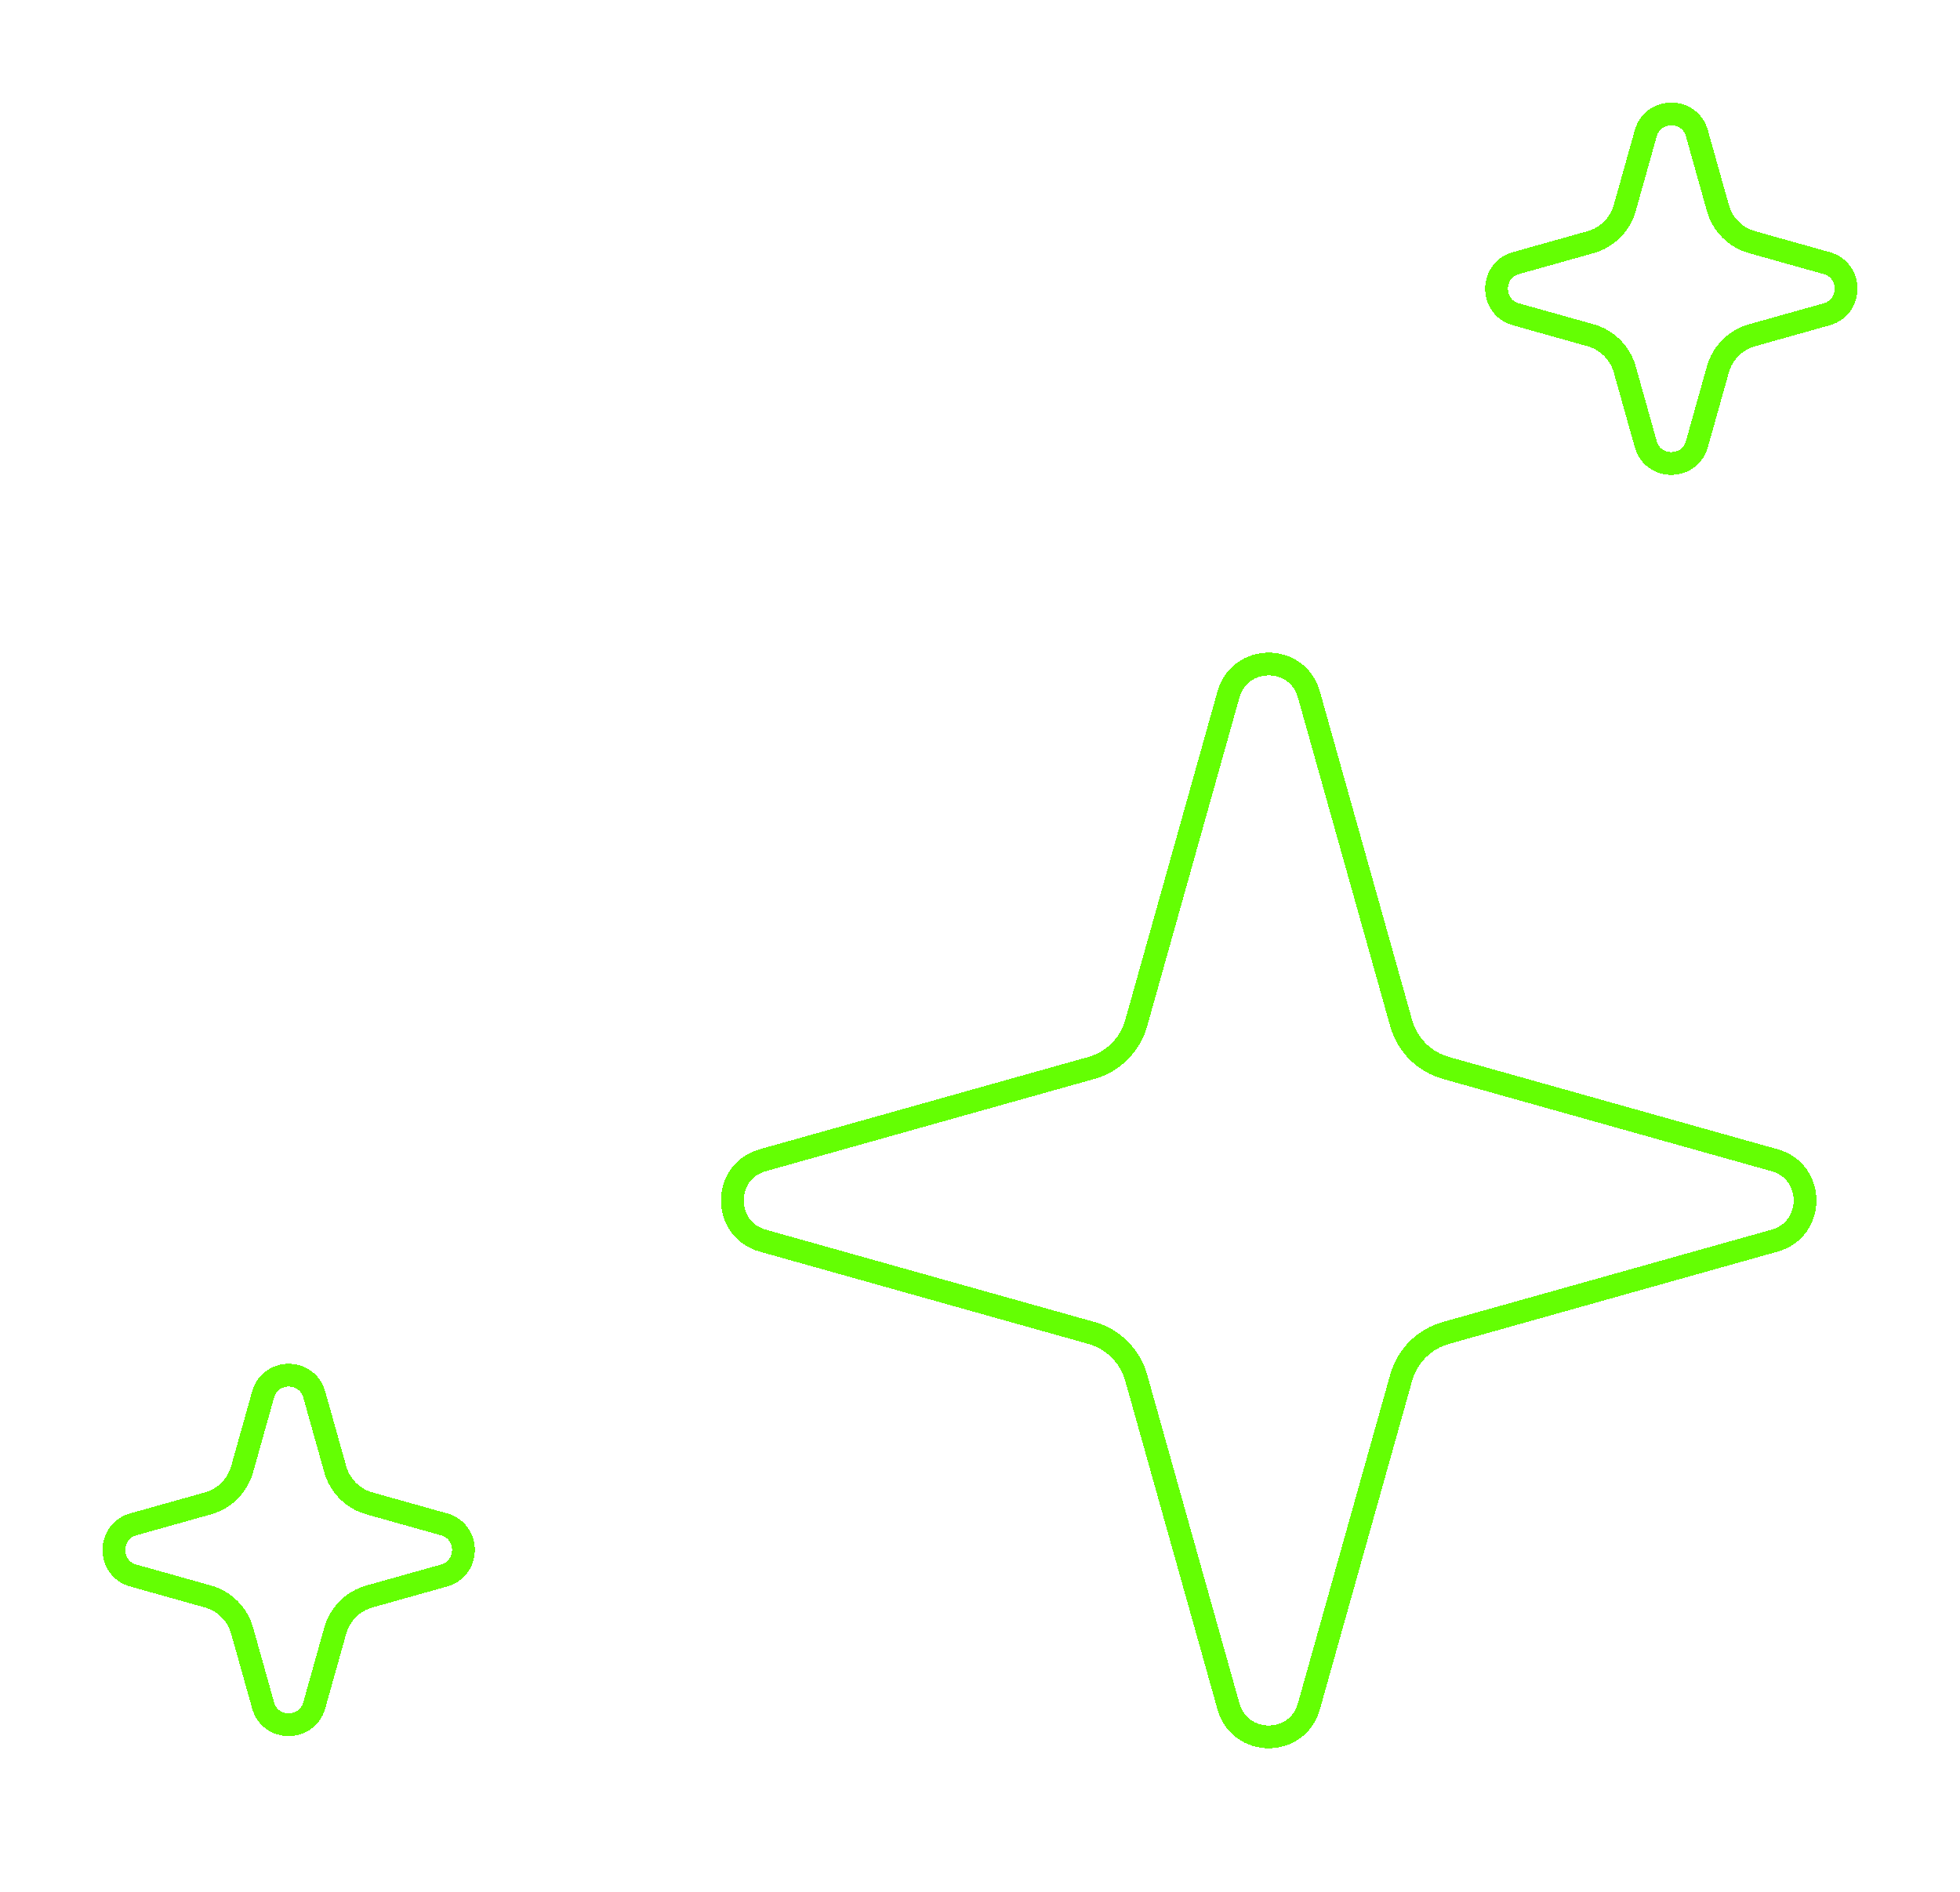 <svg width="258" height="249" viewBox="0 0 258 249" fill="none" xmlns="http://www.w3.org/2000/svg">
<g filter="url(#filter0_d_2065_336)">
<path d="M161.705 91.411C163.207 86.06 170.793 86.06 172.295 91.411L184.441 134.673C185.242 137.527 187.473 139.758 190.327 140.559L233.589 152.705C238.94 154.207 238.94 161.793 233.589 163.295L190.327 175.441C187.473 176.242 185.242 178.473 184.441 181.327L172.295 224.589C170.793 229.94 163.207 229.94 161.705 224.589L149.559 181.327C148.758 178.473 146.527 176.242 143.673 175.441L100.411 163.295C95.06 161.793 95.06 154.207 100.411 152.705L143.673 140.559C146.527 139.758 148.758 137.527 149.559 134.673L161.705 91.411Z" stroke="#64FF03" stroke-width="3" shape-rendering="crispEdges"/>
</g>
<g filter="url(#filter1_d_2065_336)">
<path d="M34.63 183.552C35.586 180.147 40.414 180.147 41.37 183.552L44.127 193.372C44.739 195.555 46.445 197.261 48.628 197.873L58.448 200.63C61.853 201.586 61.853 206.414 58.448 207.37L48.628 210.127C46.445 210.739 44.739 212.445 44.127 214.628L41.37 224.448C40.414 227.853 35.586 227.853 34.63 224.448L31.873 214.628C31.261 212.445 29.555 210.739 27.372 210.127L17.552 207.37C14.147 206.414 14.147 201.586 17.552 200.63L27.372 197.873C29.555 197.261 31.261 195.555 31.873 193.372L34.63 183.552Z" stroke="#64FF03" stroke-width="3" shape-rendering="crispEdges"/>
</g>
<g filter="url(#filter2_d_2065_336)">
<path d="M216.63 17.552C217.586 14.147 222.414 14.147 223.37 17.552L226.127 27.372C226.739 29.555 228.445 31.261 230.628 31.873L240.448 34.63C243.853 35.586 243.853 40.414 240.448 41.37L230.628 44.127C228.445 44.739 226.739 46.445 226.127 48.628L223.37 58.448C222.414 61.853 217.586 61.853 216.63 58.448L213.873 48.628C213.261 46.445 211.555 44.739 209.372 44.127L199.552 41.37C196.147 40.414 196.147 35.586 199.552 34.63L209.372 31.873C211.555 31.261 213.261 29.555 213.873 27.372L216.63 17.552Z" stroke="#64FF03" stroke-width="3" shape-rendering="crispEdges"/>
</g>
<defs>
<filter id="filter0_d_2065_336" x="88.898" y="79.898" width="156.204" height="156.204" filterUnits="userSpaceOnUse" color-interpolation-filters="sRGB">
<feFlood flood-opacity="0" result="BackgroundImageFix"/>
<feColorMatrix in="SourceAlpha" type="matrix" values="0 0 0 0 0 0 0 0 0 0 0 0 0 0 0 0 0 0 127 0" result="hardAlpha"/>
<feOffset/>
<feGaussianBlur stdDeviation="3"/>
<feComposite in2="hardAlpha" operator="out"/>
<feColorMatrix type="matrix" values="0 0 0 0 0.392 0 0 0 0 1 0 0 0 0 0.012 0 0 0 1 0"/>
<feBlend mode="normal" in2="BackgroundImageFix" result="effect1_dropShadow_2065_336"/>
<feBlend mode="normal" in="SourceGraphic" in2="effect1_dropShadow_2065_336" result="shape"/>
</filter>
<filter id="filter1_d_2065_336" x="7.498" y="173.499" width="61.003" height="61.003" filterUnits="userSpaceOnUse" color-interpolation-filters="sRGB">
<feFlood flood-opacity="0" result="BackgroundImageFix"/>
<feColorMatrix in="SourceAlpha" type="matrix" values="0 0 0 0 0 0 0 0 0 0 0 0 0 0 0 0 0 0 127 0" result="hardAlpha"/>
<feOffset/>
<feGaussianBlur stdDeviation="3"/>
<feComposite in2="hardAlpha" operator="out"/>
<feColorMatrix type="matrix" values="0 0 0 0 0.392 0 0 0 0 1 0 0 0 0 0.012 0 0 0 1 0"/>
<feBlend mode="normal" in2="BackgroundImageFix" result="effect1_dropShadow_2065_336"/>
<feBlend mode="normal" in="SourceGraphic" in2="effect1_dropShadow_2065_336" result="shape"/>
</filter>
<filter id="filter2_d_2065_336" x="189.498" y="7.499" width="61.003" height="61.003" filterUnits="userSpaceOnUse" color-interpolation-filters="sRGB">
<feFlood flood-opacity="0" result="BackgroundImageFix"/>
<feColorMatrix in="SourceAlpha" type="matrix" values="0 0 0 0 0 0 0 0 0 0 0 0 0 0 0 0 0 0 127 0" result="hardAlpha"/>
<feOffset/>
<feGaussianBlur stdDeviation="3"/>
<feComposite in2="hardAlpha" operator="out"/>
<feColorMatrix type="matrix" values="0 0 0 0 0.392 0 0 0 0 1 0 0 0 0 0.012 0 0 0 1 0"/>
<feBlend mode="normal" in2="BackgroundImageFix" result="effect1_dropShadow_2065_336"/>
<feBlend mode="normal" in="SourceGraphic" in2="effect1_dropShadow_2065_336" result="shape"/>
</filter>
</defs>
</svg>
